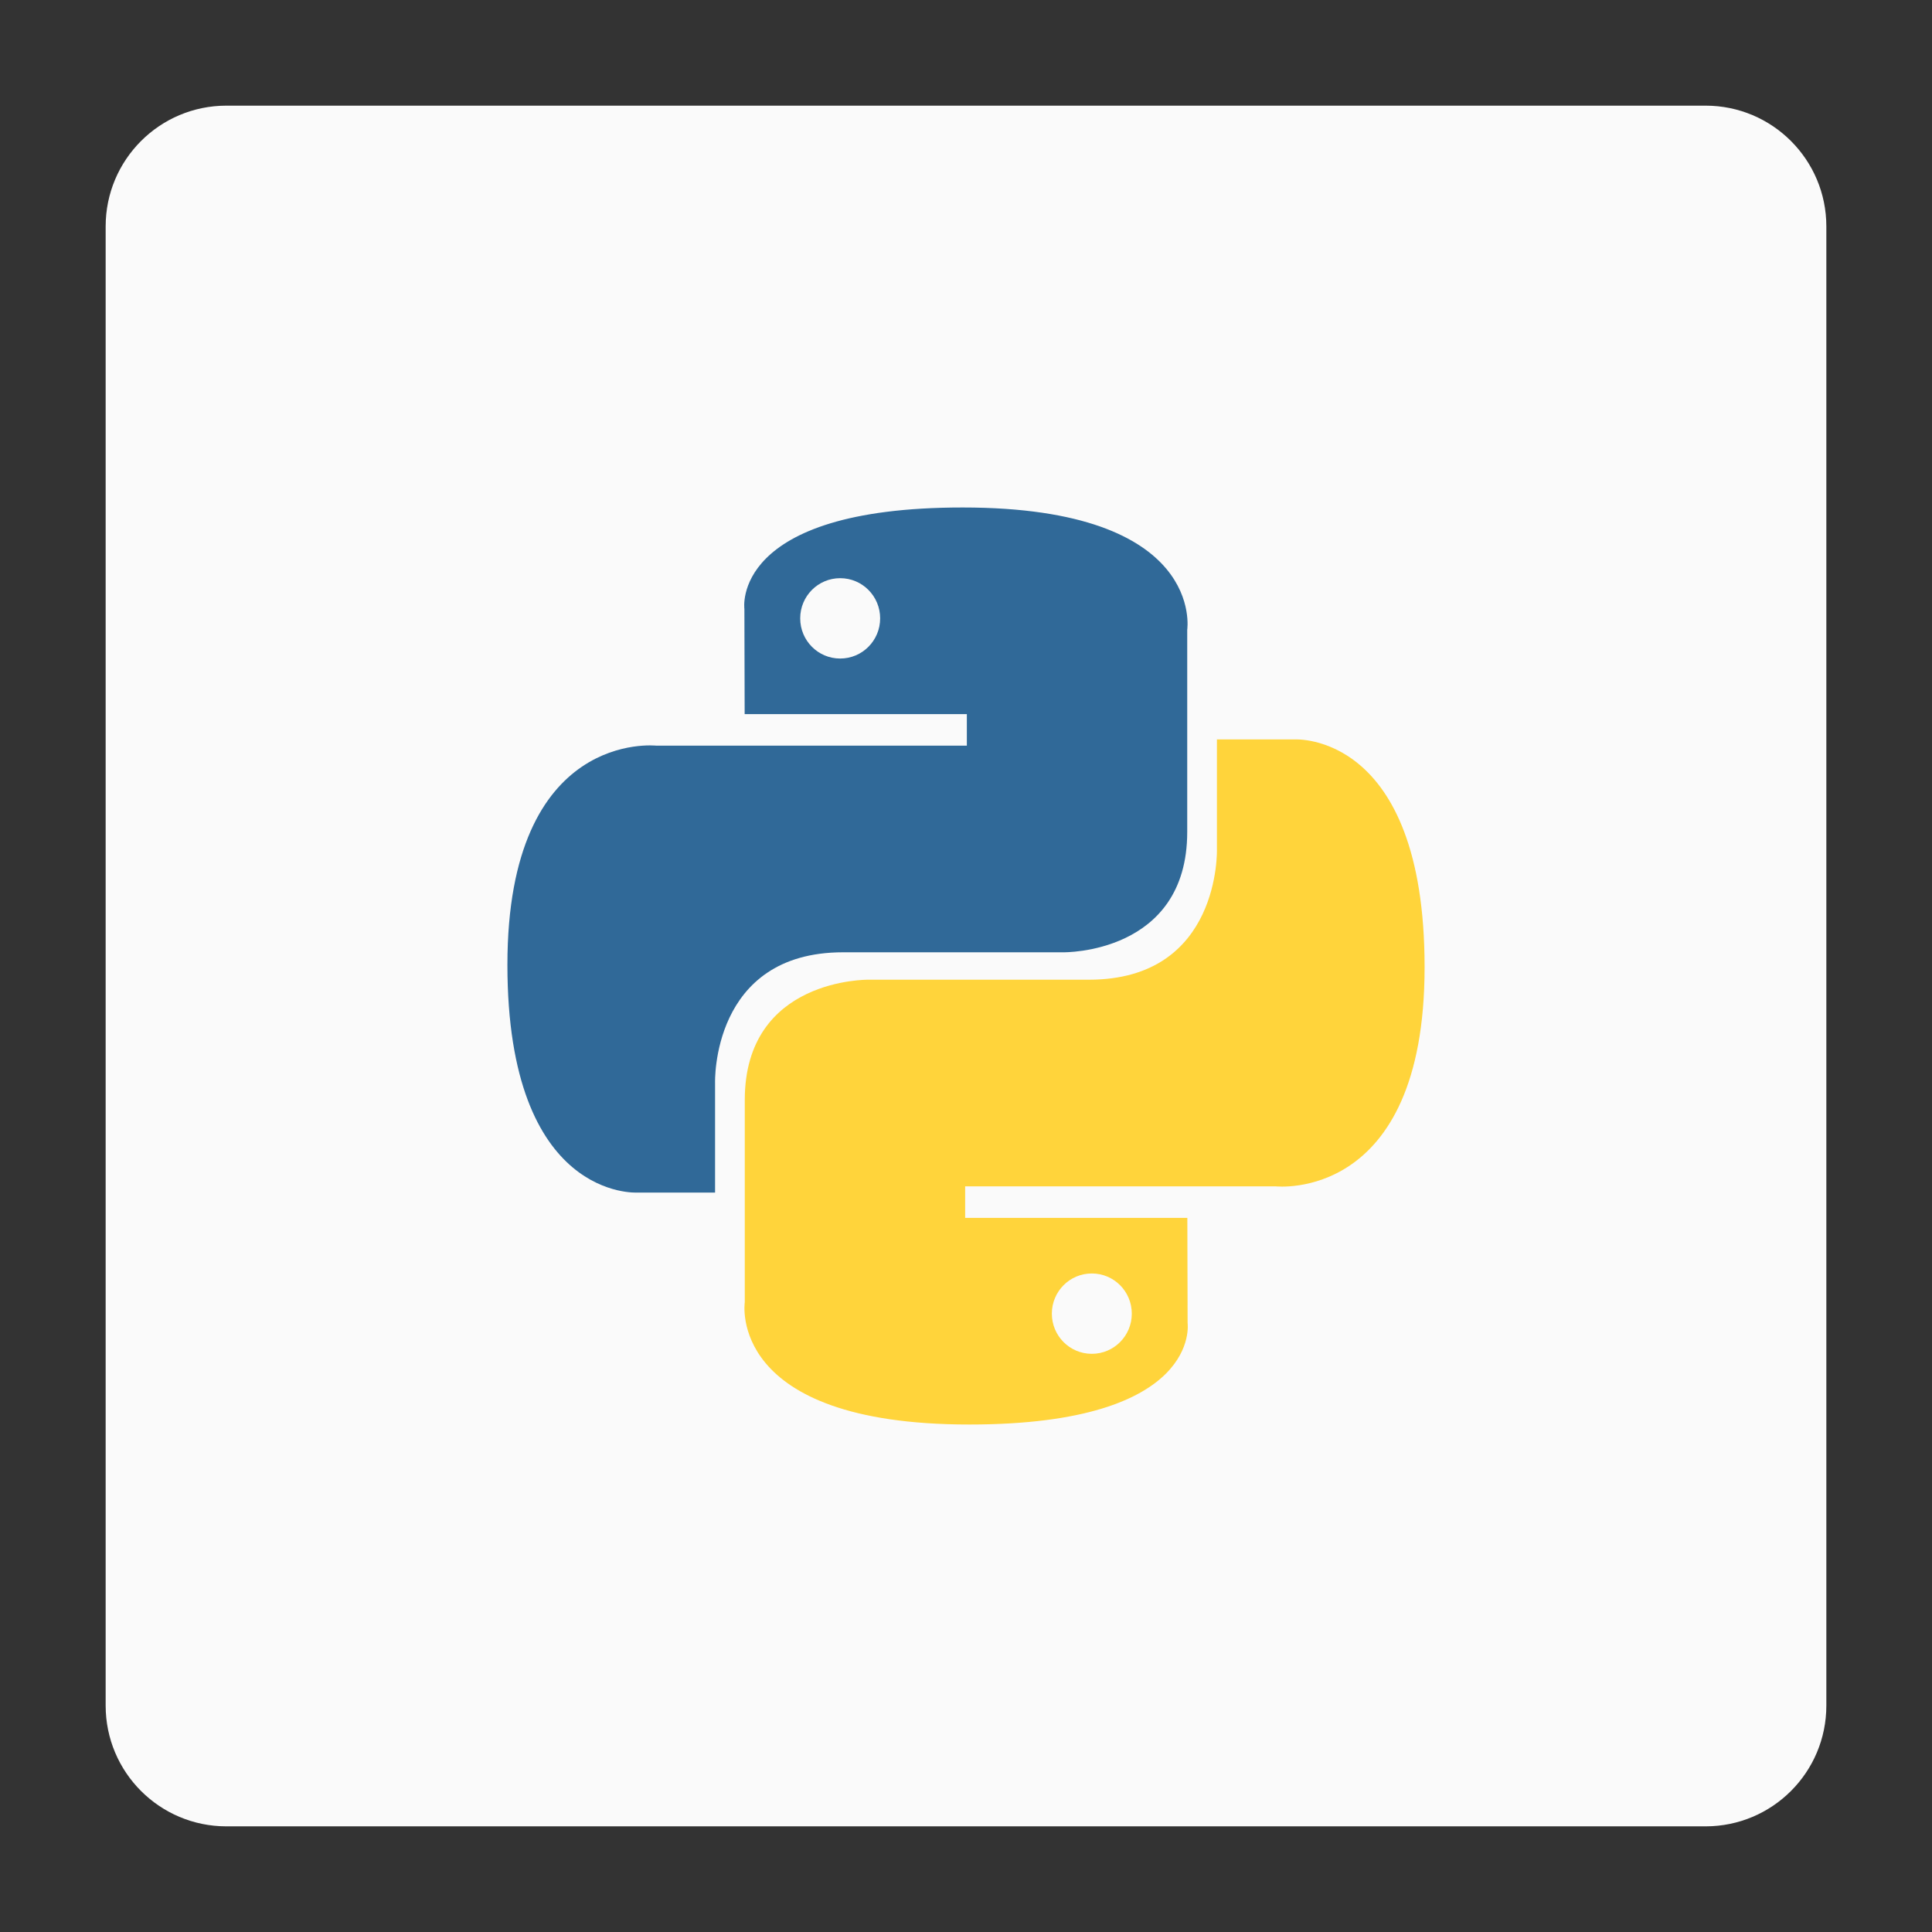 <svg version="1.1" id="Layer_1" xmlns="http://www.w3.org/2000/svg" xmlns:xlink="http://www.w3.org/1999/xlink" x="0px" y="0px"
	 width="256px" height="256px" viewBox="0 0 256 256" style="enable-background:new 0 0 256 256;" xml:space="preserve">
<rect x="0" y="0" width="256" height="256" fill="#333333" stroke="none"/>
<g>
	<path fill="#fafafa" d="M226,14H30c-8.837,0-16,7.164-16,16v196c0,8.837,7.163,16,16,16h196c8.836,0,16-7.163,16-16V30C242,21.164,234.836,14,226,14z"/>
	<path fill="#306998" d="M127.562,67.244 C96.709,67.244 98.636,80.691 98.636,80.691 L98.671,94.622 L128.112,94.622 L128.112,98.805 L86.976,98.805 C86.976,98.805 67.234,96.555 67.234,127.843 C67.234,159.131 84.466,158.022 84.466,158.022 L94.75,158.022 L94.75,143.503 C94.75,143.503 94.195,126.184 111.706,126.184 C129.217,126.184 140.907,126.184 140.907,126.184 C140.907,126.184 157.313,126.45 157.313,110.248 C157.313,94.045 157.313,83.457 157.313,83.457 C157.313,83.457 159.804,67.244 127.562,67.244 zM111.328,76.612 C114.257,76.612 116.624,78.991 116.624,81.935 C116.624,84.88 114.257,87.259 111.328,87.259 C108.398,87.259 106.031,84.88 106.031,81.935 C106.031,78.991 108.398,76.612 111.328,76.612 z" />
	<path fill="#FFD43B" d="M128.438,188.756 C159.291,188.756 157.364,175.309 157.364,175.309 L157.329,161.378 L127.888,161.378 L127.888,157.195 L169.024,157.195 C169.024,157.195 188.766,159.445 188.766,128.157 C188.766,96.869 171.534,97.978 171.534,97.978 L161.25,97.978 L161.25,112.497 C161.25,112.497 161.805,129.816 144.294,129.816 C126.783,129.816 115.093,129.816 115.093,129.816 C115.093,129.816 98.687,129.55 98.687,145.752 C98.687,161.955 98.687,172.543 98.687,172.543 C98.687,172.543 96.196,188.756 128.438,188.756 zM144.672,179.388 C141.743,179.388 139.376,177.009 139.376,174.065 C139.376,171.12 141.743,168.741 144.672,168.741 C147.602,168.741 149.969,171.12 149.969,174.065 C149.969,177.009 147.602,179.388 144.672,179.388 z" />
</g>
</svg>
